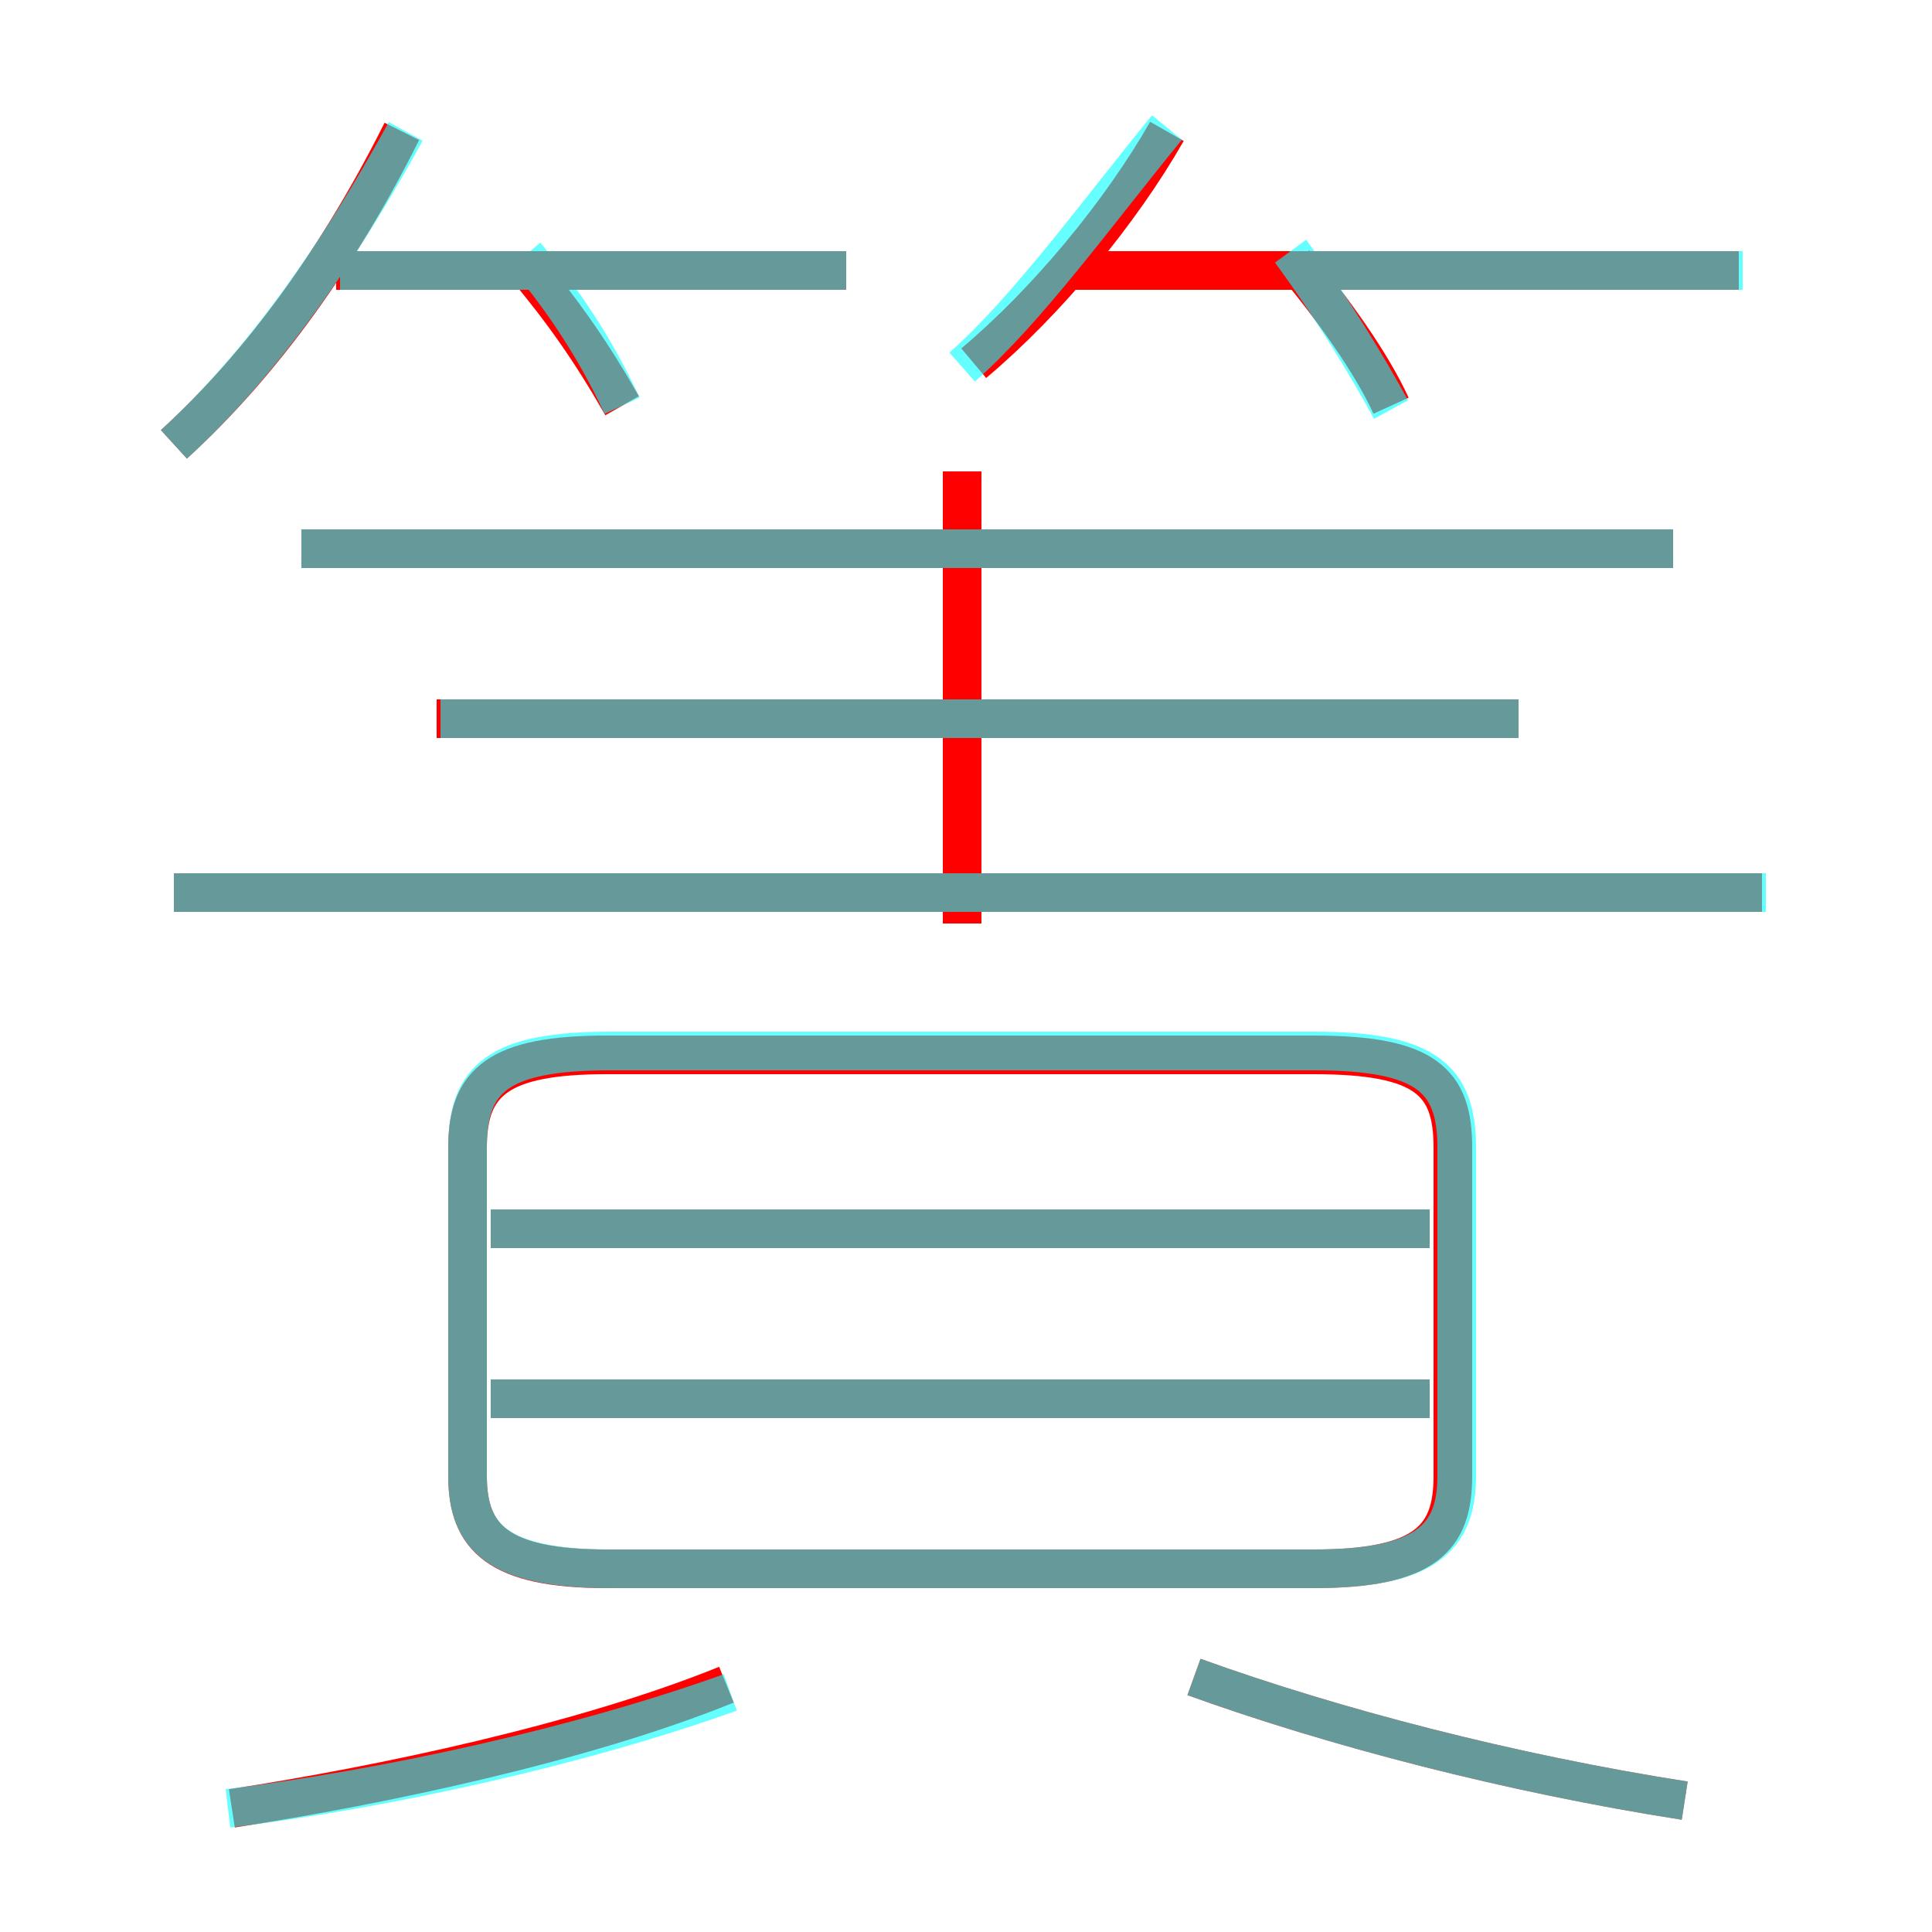 <?xml version='1.0' encoding='utf8'?>
<svg viewBox="0.0 -6.0 50.0 50.0" version="1.1" xmlns="http://www.w3.org/2000/svg">
<rect x="0.0" y="-6.0" width="50.0" height="50.0" fill="#333333" stroke="none"/>
<rect x="-1000" y="-1000" width="2000" height="2000" stroke="white" fill="white"/>
<g style="fill:none;stroke:rgba(255, 0, 0, 1);  stroke-width:1"><path d="M 15.7 -3.4 L 34.0 -3.4 C 36.9 -3.4 37.6 -4.2 37.6 -5.8 L 37.6 -14.3 C 37.6 -16.0 36.9 -16.7 34.0 -16.7 L 15.7 -16.7 C 12.9 -16.7 12.1 -16.0 12.1 -14.3 L 12.1 -5.8 C 12.1 -4.2 12.9 -3.4 15.7 -3.4 Z M 6.0 2.8 C 9.9 2.2 15.1 1.1 18.8 -0.4 M 37.0 -7.8 L 12.7 -7.8 M 43.6 2.6 C 39.1 1.9 34.5 0.7 30.9 -0.6 M 37.0 -12.2 L 12.7 -12.2 M 4.5 -32.5 C 6.8 -34.6 8.8 -37.4 10.4 -40.6 M 45.6 -20.9 L 4.5 -20.9 M 16.1 -33.5 C 15.3 -34.9 14.6 -35.9 13.6 -37.1 M 39.3 -25.4 L 11.3 -25.4 M 24.9 -20.1 L 24.9 -31.8 M 21.9 -37.0 L 8.7 -37.0 M 43.3 -29.8 L 7.8 -29.8 M 25.2 -34.6 C 27.1 -36.2 29.0 -38.5 30.2 -40.6 M 36.0 -33.5 C 35.5 -34.6 34.5 -36.0 33.5 -37.2 M 45.0 -37.0 L 27.8 -37.0" transform="translate(0.0 38.0)" />
</g>
<g style="fill:none;stroke:rgba(0, 255, 255, 0.6);  stroke-width:1">
<path d="M 15.8 -3.4 L 34.0 -3.4 C 36.9 -3.4 37.7 -4.2 37.7 -5.8 L 37.7 -14.3 C 37.7 -16.1 36.9 -16.8 34.0 -16.8 L 15.8 -16.8 C 12.9 -16.8 12.1 -16.1 12.1 -14.3 L 12.1 -5.8 C 12.1 -4.2 12.9 -3.4 15.8 -3.4 Z M 5.9 2.8 C 10.0 2.3 15.0 1.2 18.9 -0.2 M 37.0 -7.8 L 12.7 -7.8 M 43.6 2.6 C 39.1 1.9 34.5 0.7 30.9 -0.6 M 37.0 -12.2 L 12.7 -12.2 M 45.7 -20.9 L 4.5 -20.9 M 4.5 -32.5 C 6.8 -34.6 8.8 -37.5 10.5 -40.6 M 16.1 -33.5 C 15.4 -35.0 14.6 -36.2 13.6 -37.4 M 39.3 -25.4 L 11.4 -25.4 M 21.9 -37.0 L 8.8 -37.0 M 43.3 -29.8 L 7.8 -29.8 M 24.9 -34.5 C 26.6 -36.0 28.4 -38.5 30.2 -40.7 M 36.0 -33.4 C 35.4 -34.5 34.5 -36.0 33.4 -37.5 M 45.1 -37.0 L 34.0 -37.0" transform="translate(0.0 38.0)" />
</g>
</svg>